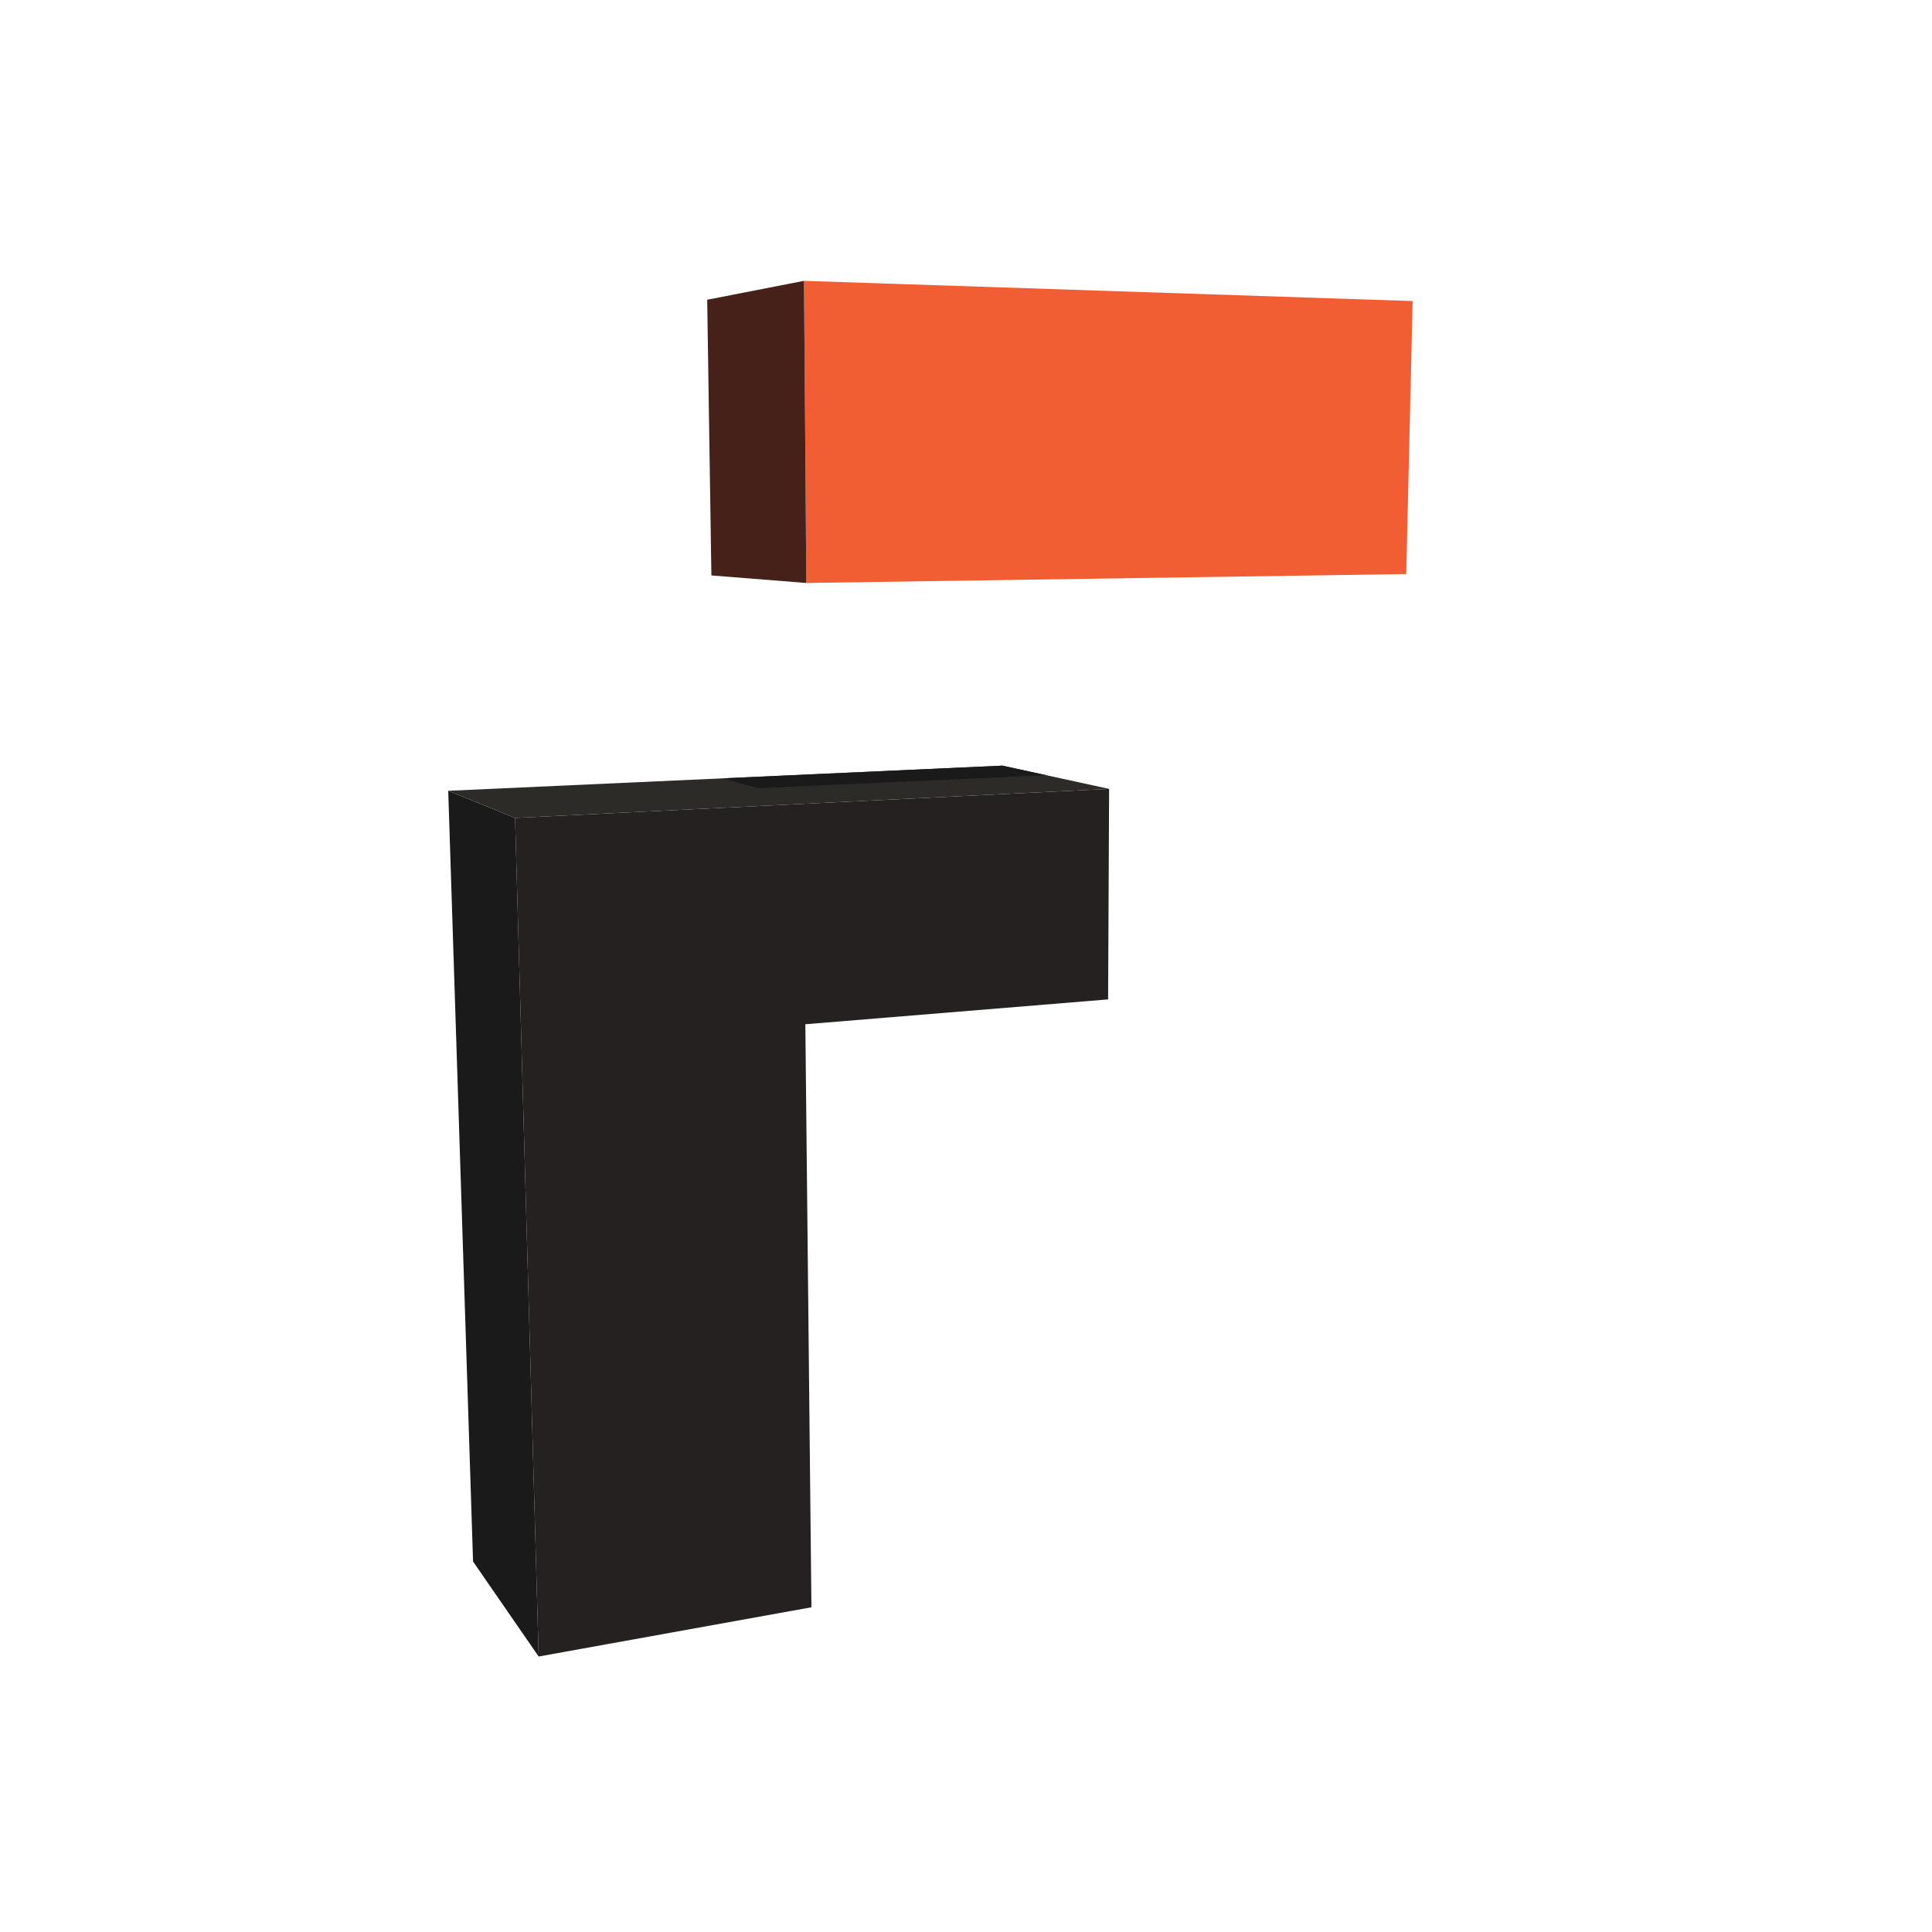<svg xmlns="http://www.w3.org/2000/svg" viewBox="0 0 1080 1080"><defs><style>.cls-1{fill:#f15e34;}.cls-2{fill:#452119;}.cls-3{fill:#252120;}.cls-4{fill:#1b1a1a;}.cls-5{fill:#2d2b28;}</style></defs><g id="F6"><g id="_13" data-name="13"><polygon class="cls-1" points="449.44 156.99 789.68 168.29 786.11 320.89 450.74 325.89 449.44 156.99"/><polygon class="cls-2" points="397.67 321.67 450.74 325.89 449.44 156.99 395.33 167.56 397.67 321.67"/><polygon class="cls-3" points="287.92 457.23 620 441 619.44 558.67 450.19 572.56 453.59 898.48 301.11 926 287.92 457.23"/><polygon class="cls-4" points="287.92 457.23 250.56 442.06 264.44 872.89 301.11 926 287.92 457.23"/><polygon class="cls-5" points="620 441 560.33 428 250.56 442.06 287.92 457.23 620 441"/><polygon class="cls-4" points="584.84 433.34 423.47 440.62 404.23 435.08 560.33 428 584.84 433.34"/></g></g></svg>